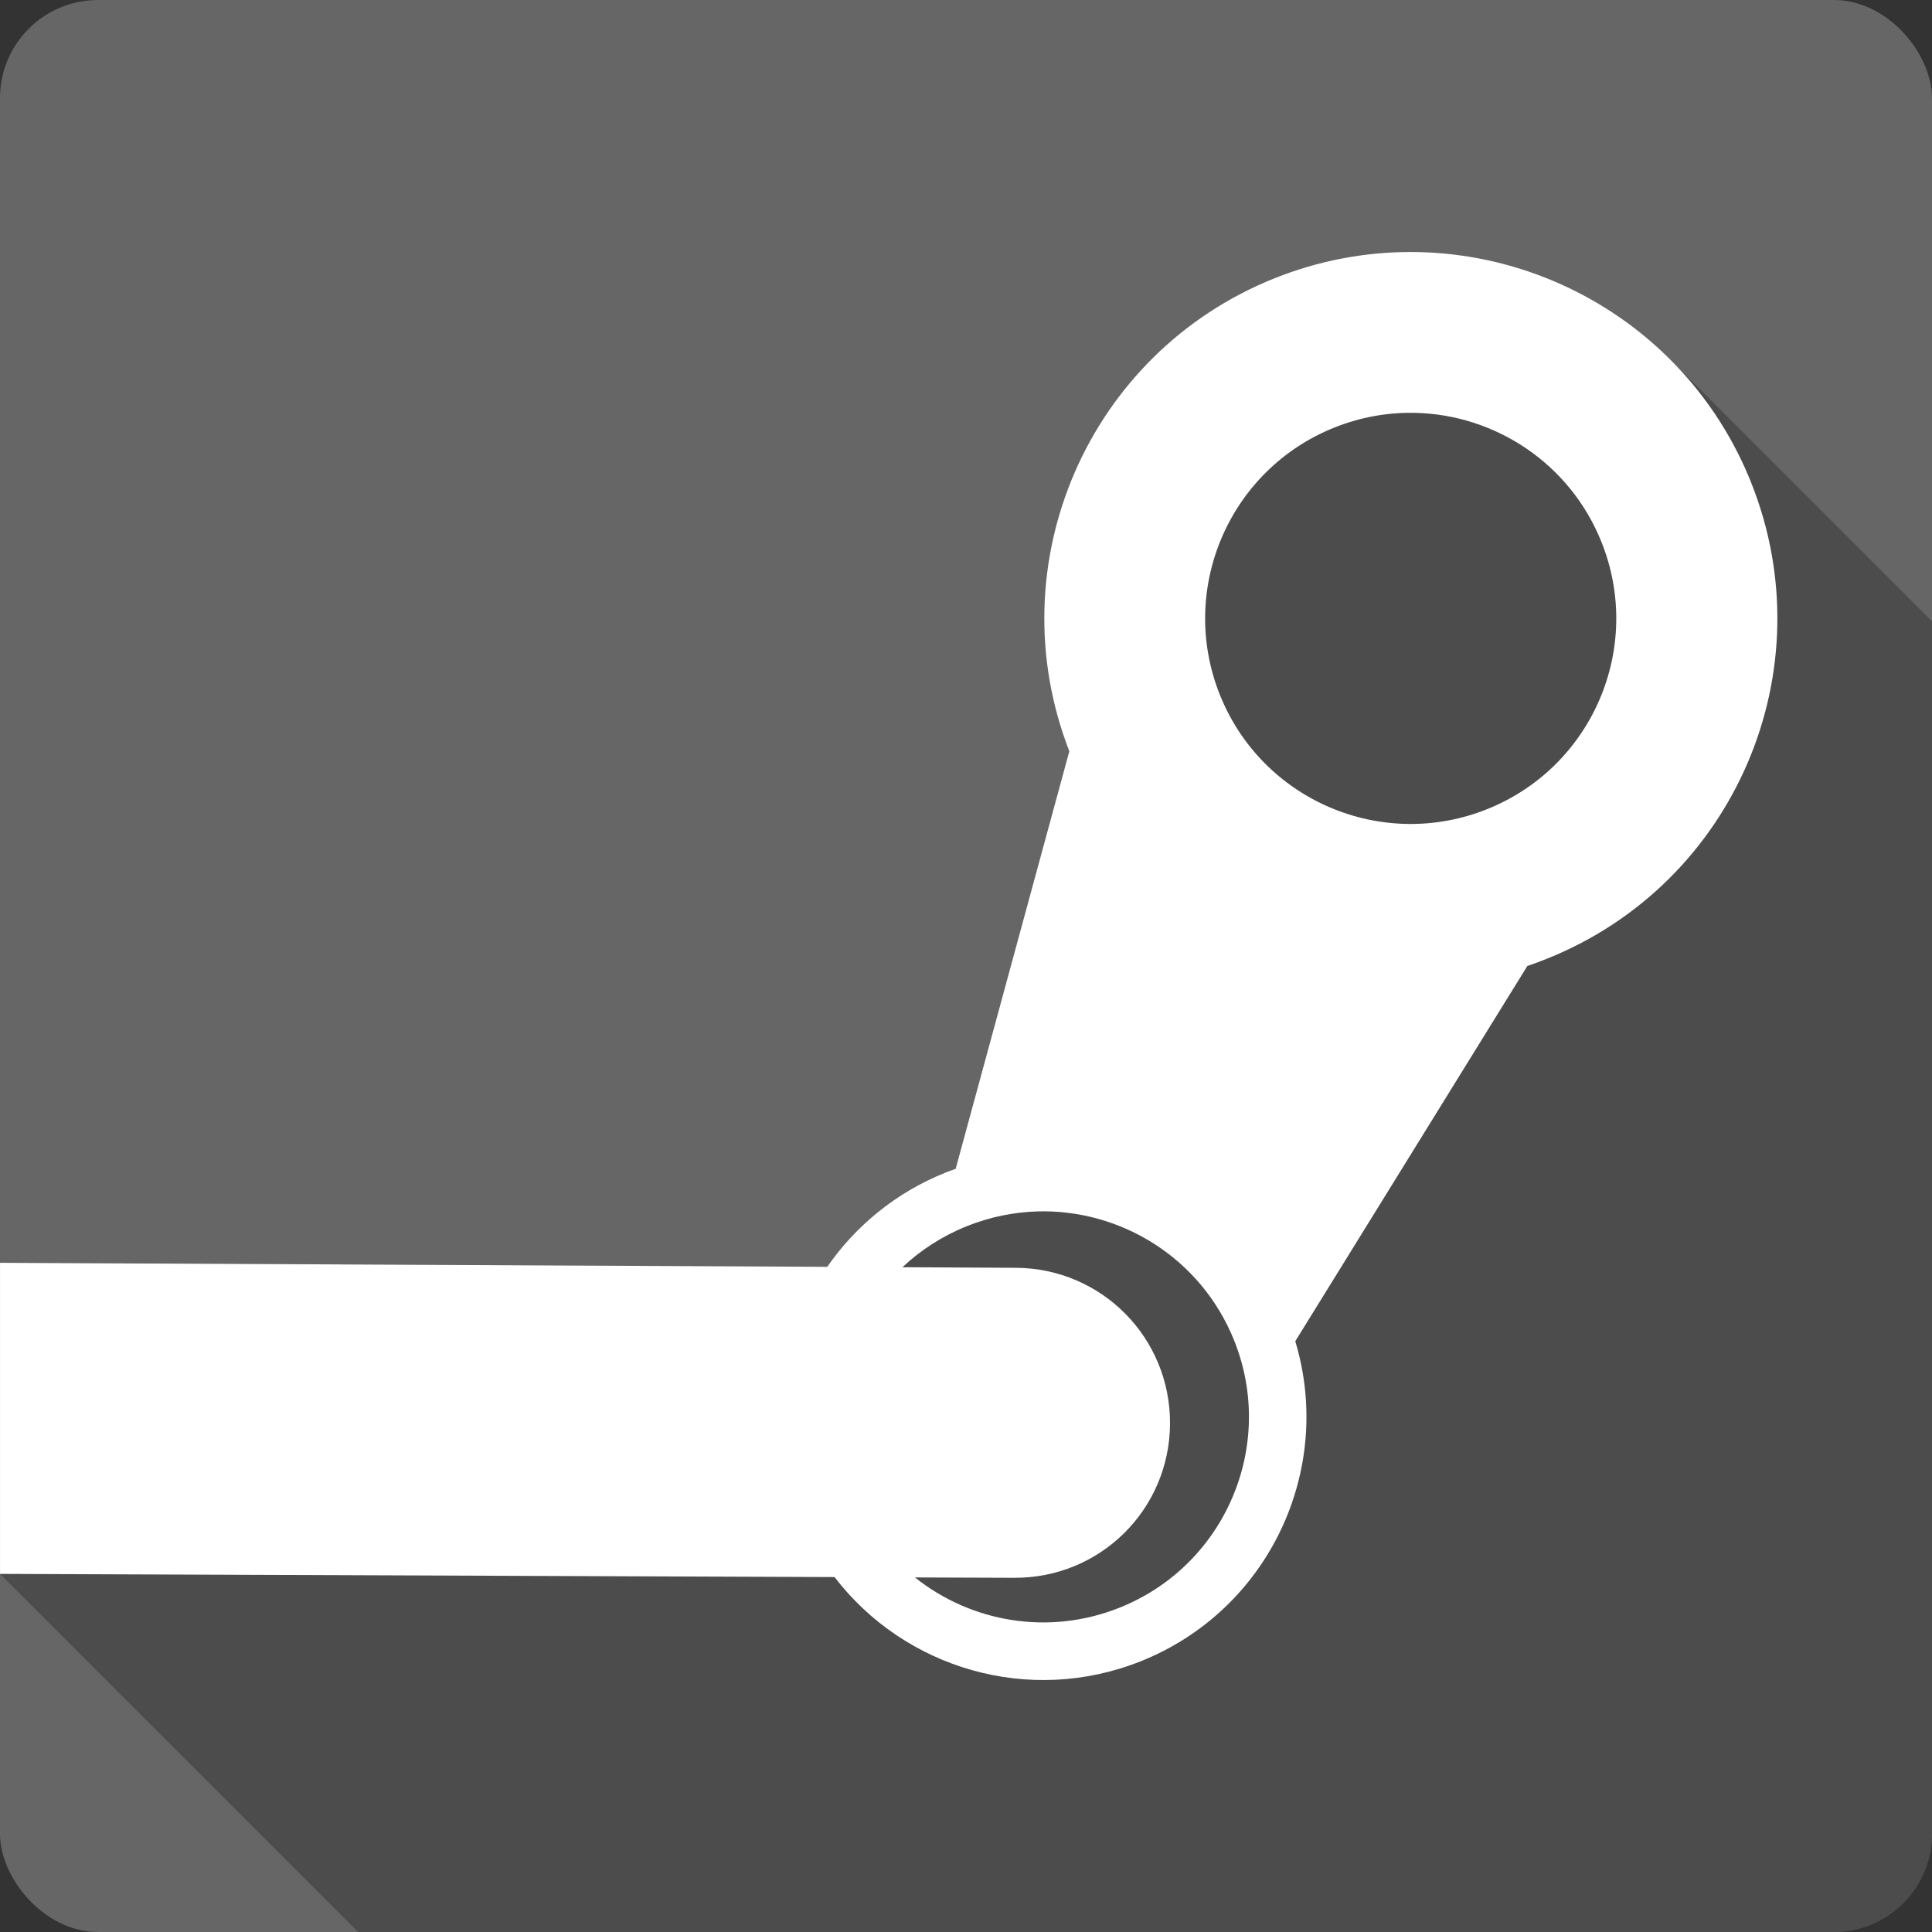 <?xml version="1.0" encoding="UTF-8" standalone="no"?>
<svg
   xmlns:dc="http://purl.org/dc/elements/1.1/"
   xmlns:cc="http://creativecommons.org/ns#"
   xmlns:rdf="http://www.w3.org/1999/02/22-rdf-syntax-ns#"
   xmlns:svg="http://www.w3.org/2000/svg"
   xmlns="http://www.w3.org/2000/svg"
   xmlns:sodipodi="http://sodipodi.sourceforge.net/DTD/sodipodi-0.dtd"
   xmlns:inkscape="http://www.inkscape.org/namespaces/inkscape"
   viewBox="0 0 512 512"
   id="svg2"
   version="1.1"
   inkscape:version="0.91+devel r13804 custom"
   sodipodi:docname="steam.svg">
  <rect x="0" y="0" width="512" height="512" fill="#333333" stroke="none"/>
  <sodipodi:namedview
     pagecolor="#ffffff"
     bordercolor="#666666"
     borderopacity="1"
     objecttolerance="10"
     gridtolerance="10"
     guidetolerance="10"
     inkscape:pageopacity="0"
     inkscape:pageshadow="2"
     inkscape:window-width="1366"
     inkscape:window-height="709"
     id="namedview470"
     showgrid="false"
     inkscape:zoom="0.4609375"
     inkscape:cx="-8.6779661"
     inkscape:cy="237.55932"
     inkscape:window-x="-2"
     inkscape:window-y="-3"
     inkscape:window-maximized="1"
     inkscape:current-layer="svg2" />
  <defs
     id="defs4" />
  <rect
     y="0"
     x="0"
     rx="25.988"
     height="512"
     width="512"
     style="fill:#666666"
     id="rect151191" />
  <path
     style="fill-rule:evenodd;opacity:0.25"
     d="M 373.311 66.781 C 361.459 66.843 349.415 69.078 337.746 73.75 L 337.748 73.752 C 288.26 93.57 264.101 149.531 283.381 199.09 L 253.26 309.75 L 265.623 322.113 C 265.62 322.114 265.618 322.115 265.615 322.115 L 253.25 309.75 C 252.354 310.067 251.453 310.394 250.562 310.75 L 250.561 310.75 C 237.401 316.02 226.734 324.88 219.217 335.719 L 219.219 335.721 L 0 334.656 L 82.75 417.406 L 82.746 417.406 L 0 334.66 L 0 417.1 L 94.9 512 L 486.012 512 C 500.409 512 512 500.409 512 486.012 L 512 164.67 L 442.684 95.354 L 442.609 95.279 C 424.309 76.979 399.262 66.648 373.312 66.783 L 373.311 66.783 L 373.311 66.781 z "
     id="path151247" />
  <path
     inkscape:connector-curvature="0"
     d="m 373.31,66.781 c -11.852,0.062 -23.894,2.297 -35.563,6.969 -49.49,19.817 -73.65,75.78 -54.37,125.34 l -30.12,110.66 c -0.896,0.317 -1.797,0.644 -2.688,1 -13.16,5.27 -23.827,14.13 -31.344,24.969 l -219.22,-1.063 0,82.44 221.16,0.844 c 18.543,24.19 51.53,34.16 81.22,22.281 33.809,-13.538 51.2,-50.564 40.875,-84.78 l 61.5,-99.44 c 1.746,-0.587 3.488,-1.244 5.219,-1.938 49.79,-19.938 73.995,-76.46 54.06,-126.25 -15.265,-38.12 -52,-61.23 -90.72,-61.03 m 1.563,42.625 c 21.22,0.418 41.15,13.308 49.53,34.25 11.182,27.92 -2.389,59.6 -30.31,70.781 -27.92,11.182 -59.63,-2.358 -70.813,-30.28 -11.182,-27.92 2.389,-59.659 30.31,-70.844 6.98,-2.795 14.209,-4.046 21.281,-3.906 m -100.03,211.63 c 22.21,-0.66 43.48,12.404 52.22,34.22 11.182,27.92 -2.421,59.6 -30.344,70.781 -18.863,7.554 -39.44,3.83 -54.25,-8 l 26.28,0.094 c 22.761,0.13 41.18,-18.05 41.31,-40.813 0.13,-22.761 -18.08,-41.21 -40.844,-41.34 l -30.06,-0.156 c 4.814,-4.538 10.552,-8.262 17.06,-10.875 6.108,-2.446 12.407,-3.721 18.625,-3.906"
     style="fill:#ffffff;fill-rule:evenodd"
     id="path151315" />
</svg>
